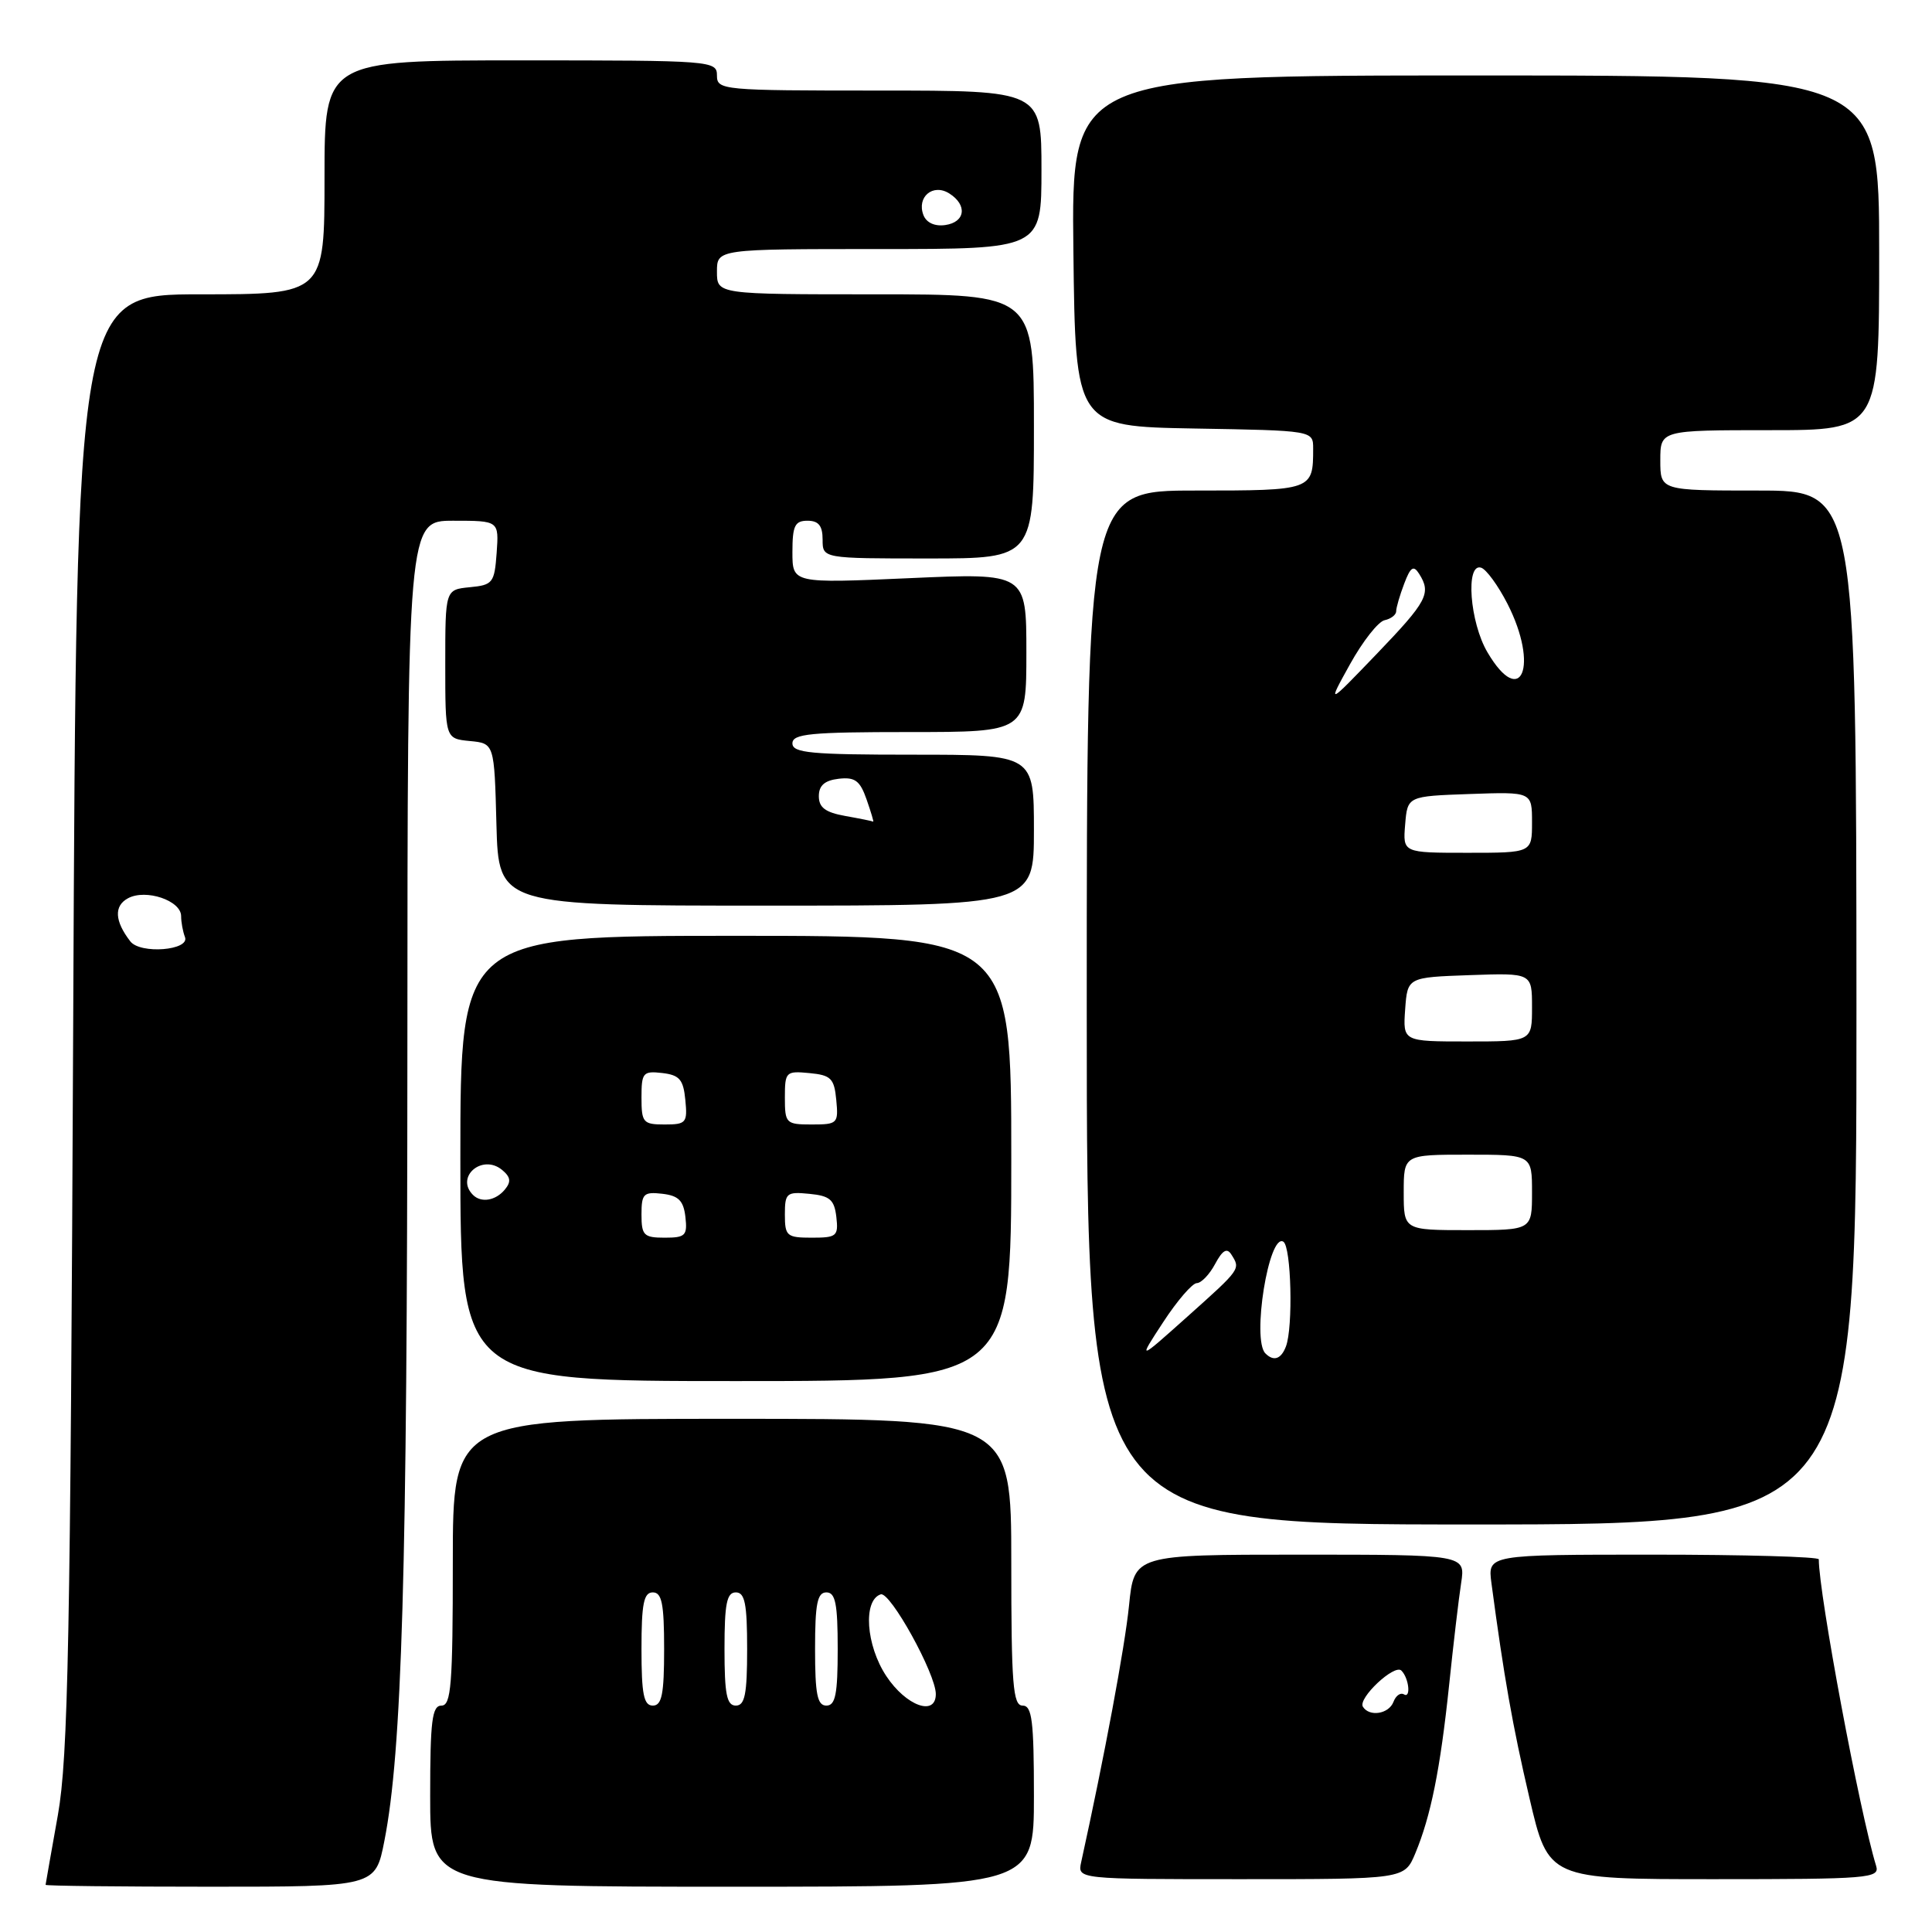 <?xml version="1.0" encoding="UTF-8" standalone="no"?>
<!DOCTYPE svg PUBLIC "-//W3C//DTD SVG 1.1//EN" "http://www.w3.org/Graphics/SVG/1.1/DTD/svg11.dtd" >
<svg xmlns="http://www.w3.org/2000/svg" xmlns:xlink="http://www.w3.org/1999/xlink" version="1.1" viewBox="0 0 256 256">
 <g >
 <path fill="currentColor"
d=" M 50.93 243.94 C 53.27 232.04 53.96 208.53 53.98 139.25 C 54.00 69.00 54.00 69.00 60.06 69.00 C 66.11 69.00 66.11 69.00 65.81 73.25 C 65.52 77.24 65.30 77.52 62.25 77.81 C 59.00 78.13 59.00 78.13 59.00 88.00 C 59.00 97.87 59.00 97.87 62.25 98.19 C 65.50 98.50 65.50 98.50 65.78 109.25 C 66.07 120.00 66.07 120.00 101.53 120.00 C 137.00 120.00 137.00 120.00 137.00 110.00 C 137.00 100.00 137.00 100.00 121.00 100.00 C 107.44 100.00 105.00 99.77 105.00 98.50 C 105.00 97.23 107.39 97.00 120.50 97.00 C 136.00 97.00 136.00 97.00 136.00 86.46 C 136.00 75.92 136.00 75.92 120.50 76.61 C 105.00 77.30 105.00 77.30 105.00 73.15 C 105.00 69.67 105.32 69.00 107.00 69.00 C 108.47 69.00 109.00 69.67 109.00 71.50 C 109.00 74.00 109.00 74.00 123.00 74.00 C 137.00 74.00 137.00 74.00 137.00 56.50 C 137.00 39.00 137.00 39.00 116.00 39.00 C 95.00 39.00 95.00 39.00 95.00 36.00 C 95.00 33.00 95.00 33.00 116.50 33.00 C 138.00 33.00 138.00 33.00 138.00 22.50 C 138.00 12.00 138.00 12.00 116.50 12.00 C 95.67 12.00 95.00 11.94 95.00 10.00 C 95.00 8.05 94.33 8.00 69.00 8.00 C 43.00 8.00 43.00 8.00 43.00 23.50 C 43.00 39.00 43.00 39.00 26.57 39.00 C 10.13 39.00 10.13 39.00 9.70 135.25 C 9.33 217.61 9.03 232.80 7.67 240.50 C 6.79 245.45 6.05 249.61 6.04 249.75 C 6.02 249.89 15.84 250.00 27.87 250.00 C 49.74 250.00 49.74 250.00 50.93 243.94 Z  M 137.00 238.00 C 137.00 228.00 136.75 226.00 135.50 226.00 C 134.22 226.00 134.00 223.22 134.00 207.00 C 134.00 188.00 134.00 188.00 97.00 188.00 C 60.00 188.00 60.00 188.00 60.00 207.00 C 60.00 223.22 59.78 226.00 58.50 226.00 C 57.25 226.00 57.00 228.00 57.00 238.00 C 57.00 250.00 57.00 250.00 97.00 250.00 C 137.00 250.00 137.00 250.00 137.00 238.00 Z  M 187.53 245.59 C 189.59 240.65 190.84 234.46 192.01 223.33 C 192.57 217.92 193.29 211.81 193.61 209.75 C 194.18 206.00 194.18 206.00 172.23 206.00 C 150.28 206.00 150.28 206.00 149.60 212.75 C 149.05 218.23 146.34 232.75 143.26 246.75 C 142.77 249.00 142.77 249.00 164.43 249.00 C 186.10 249.00 186.10 249.00 187.53 245.59 Z  M 248.60 247.25 C 246.41 240.12 241.00 211.18 241.00 206.62 C 241.00 206.28 231.13 206.00 219.06 206.00 C 197.13 206.00 197.13 206.00 197.62 209.75 C 199.28 222.20 200.42 228.67 202.66 238.25 C 205.17 249.00 205.17 249.00 227.15 249.00 C 247.63 249.00 249.10 248.88 248.60 247.25 Z  M 245.99 133.50 C 245.96 65.00 245.96 65.00 232.98 65.00 C 220.00 65.00 220.00 65.00 220.00 61.00 C 220.00 57.00 220.00 57.00 234.50 57.00 C 249.00 57.00 249.00 57.00 249.00 33.50 C 249.00 10.00 249.00 10.00 195.48 10.00 C 141.96 10.00 141.96 10.00 142.23 33.25 C 142.50 56.50 142.50 56.50 158.25 56.78 C 174.00 57.05 174.00 57.05 174.00 59.44 C 174.00 64.97 173.91 65.00 158.39 65.00 C 144.00 65.00 144.00 65.00 144.00 133.50 C 144.00 202.00 144.00 202.00 195.01 202.00 C 246.01 202.00 246.01 202.00 245.99 133.50 Z  M 134.00 153.50 C 134.00 124.00 134.00 124.00 97.50 124.00 C 61.00 124.00 61.00 124.00 61.00 153.50 C 61.00 183.00 61.00 183.00 97.50 183.00 C 134.00 183.00 134.00 183.00 134.00 153.50 Z  M 17.27 124.74 C 15.18 122.04 15.08 120.03 16.97 119.02 C 19.33 117.75 24.00 119.33 24.00 121.39 C 24.00 122.19 24.23 123.44 24.51 124.17 C 25.18 125.93 18.60 126.46 17.27 124.74 Z  M 112.00 108.12 C 109.37 107.65 108.50 107.00 108.50 105.50 C 108.50 104.08 109.27 103.41 111.13 103.19 C 113.29 102.94 113.96 103.44 114.83 105.94 C 115.42 107.63 115.81 108.94 115.70 108.87 C 115.59 108.80 113.92 108.46 112.00 108.12 Z  M 122.36 28.50 C 121.44 26.10 123.62 24.27 125.78 25.63 C 128.21 27.16 127.92 29.44 125.25 29.82 C 123.86 30.02 122.75 29.51 122.36 28.50 Z  M 85.00 218.50 C 85.00 212.50 85.30 211.00 86.50 211.00 C 87.70 211.00 88.00 212.50 88.00 218.50 C 88.00 224.50 87.70 226.00 86.50 226.00 C 85.30 226.00 85.00 224.50 85.00 218.50 Z  M 96.00 218.50 C 96.00 212.50 96.30 211.00 97.50 211.00 C 98.70 211.00 99.00 212.50 99.00 218.50 C 99.00 224.50 98.70 226.00 97.50 226.00 C 96.30 226.00 96.00 224.50 96.00 218.50 Z  M 108.00 218.50 C 108.00 212.50 108.30 211.00 109.50 211.00 C 110.70 211.00 111.00 212.50 111.00 218.50 C 111.00 224.50 110.70 226.00 109.50 226.00 C 108.30 226.00 108.00 224.50 108.00 218.50 Z  M 117.44 222.09 C 114.74 218.01 114.33 212.04 116.70 211.26 C 117.95 210.85 124.00 221.79 124.00 224.47 C 124.00 227.48 120.06 226.05 117.44 222.09 Z  M 180.59 226.15 C 179.90 225.03 184.78 220.45 185.69 221.36 C 186.70 222.36 186.98 225.11 186.02 224.51 C 185.57 224.24 184.95 224.68 184.64 225.51 C 184.02 227.12 181.45 227.53 180.59 226.15 Z  M 154.13 175.19 C 155.98 172.35 157.99 170.03 158.58 170.02 C 159.18 170.01 160.27 168.87 161.01 167.48 C 161.99 165.65 162.58 165.31 163.16 166.23 C 164.39 168.17 164.43 168.11 157.38 174.42 C 150.76 180.34 150.76 180.34 154.13 175.19 Z  M 167.67 179.33 C 165.85 177.51 168.13 163.35 170.05 164.53 C 171.10 165.18 171.36 175.90 170.39 178.42 C 169.75 180.10 168.76 180.43 167.67 179.33 Z  M 186.00 158.00 C 186.00 153.00 186.00 153.00 194.50 153.00 C 203.00 153.00 203.00 153.00 203.00 158.00 C 203.00 163.00 203.00 163.00 194.50 163.00 C 186.00 163.00 186.00 163.00 186.00 158.00 Z  M 186.19 133.75 C 186.50 129.50 186.50 129.50 194.75 129.21 C 203.00 128.92 203.00 128.92 203.00 133.46 C 203.00 138.00 203.00 138.00 194.44 138.00 C 185.89 138.00 185.89 138.00 186.19 133.75 Z  M 186.19 109.25 C 186.50 105.50 186.50 105.50 194.75 105.21 C 203.00 104.92 203.00 104.92 203.00 108.96 C 203.00 113.00 203.00 113.00 194.44 113.00 C 185.88 113.00 185.88 113.00 186.19 109.25 Z  M 178.89 88.00 C 180.57 84.97 182.63 82.35 183.47 82.18 C 184.31 82.00 185.00 81.47 185.00 80.99 C 185.00 80.52 185.48 78.88 186.06 77.35 C 186.90 75.12 187.30 74.86 188.04 76.03 C 189.68 78.62 189.12 79.67 182.42 86.65 C 175.84 93.50 175.84 93.50 178.89 88.00 Z  M 197.10 86.44 C 194.75 82.47 194.16 74.57 196.25 75.22 C 196.94 75.43 198.51 77.59 199.75 80.01 C 203.95 88.25 201.57 94.03 197.10 86.44 Z  M 85.00 160.93 C 85.00 158.18 85.28 157.90 87.75 158.18 C 89.91 158.43 90.57 159.09 90.82 161.25 C 91.10 163.72 90.82 164.00 88.07 164.00 C 85.31 164.00 85.00 163.69 85.00 160.93 Z  M 104.00 160.94 C 104.00 158.08 104.22 157.89 107.25 158.19 C 109.96 158.45 110.55 158.96 110.82 161.25 C 111.11 163.80 110.87 164.00 107.57 164.00 C 104.25 164.00 104.00 163.78 104.00 160.94 Z  M 62.67 158.33 C 60.29 155.95 63.90 152.85 66.53 155.02 C 67.67 155.97 67.75 156.59 66.89 157.63 C 65.67 159.10 63.75 159.42 62.67 158.33 Z  M 85.00 145.43 C 85.00 142.13 85.20 141.89 87.75 142.18 C 90.04 142.45 90.55 143.04 90.81 145.75 C 91.11 148.78 90.92 149.00 88.06 149.00 C 85.22 149.00 85.00 148.75 85.00 145.43 Z  M 104.00 145.44 C 104.00 142.02 104.13 141.89 107.25 142.19 C 110.11 142.46 110.54 142.89 110.81 145.75 C 111.11 148.87 110.98 149.00 107.56 149.00 C 104.15 149.00 104.00 148.85 104.00 145.44 Z "/>
</g>
</svg>